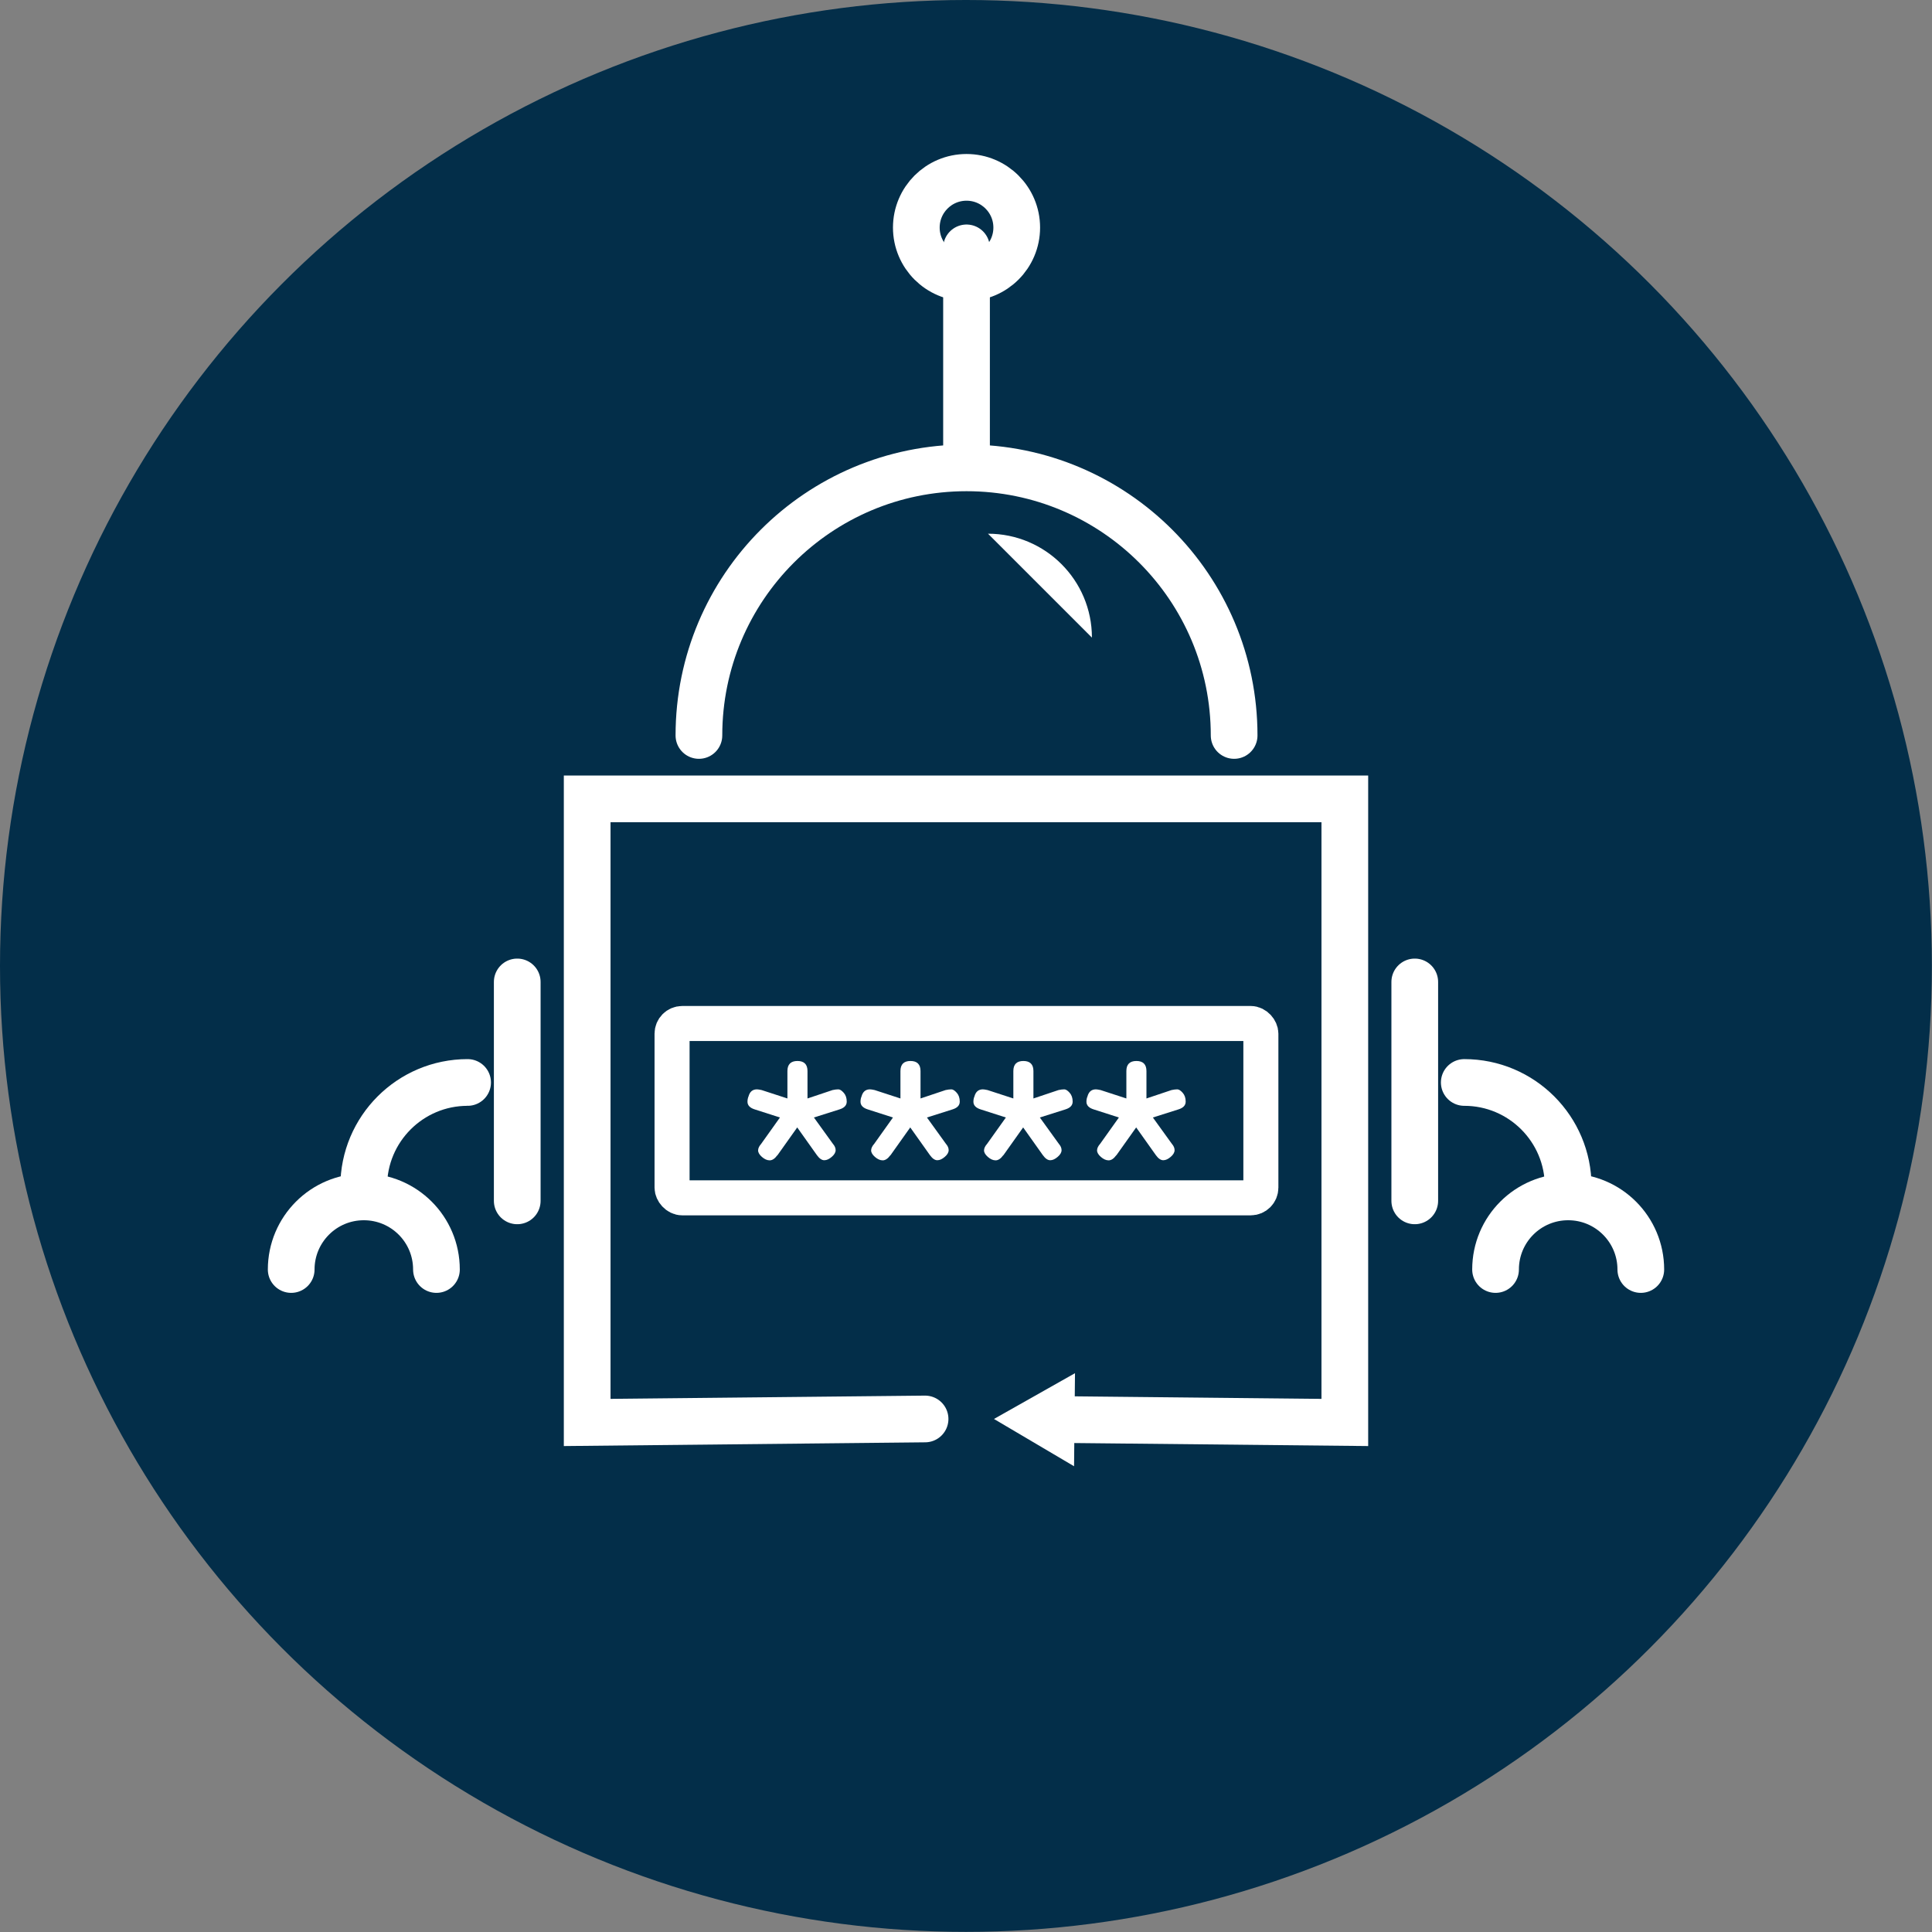 <?xml version="1.0" encoding="UTF-8"?>
<svg xmlns="http://www.w3.org/2000/svg" viewBox="0 0 165.47 165.47">
    <rect x="0" y="0" width="165.47" height="165.47" fill="#808080" stroke="none"/>
    <circle fill="#032e49" cx="82.73" cy="82.73" r="82.73"/>
    <g>
        <path fill="#fff" d="M84.62,45.71c4.91,0,8.9,3.98,8.9,8.9"/>
        <path stroke="#fff" stroke-width="4px"  stroke-linecap="round" fill="none" d="M59.86,62.99c0-12.66,10.26-22.92,22.92-22.92s22.92,10.26,22.92,22.92"/>
        <g>
            <path fill="#fff"
                  d="M76.25,98.95c-.21,.29-.43,.43-.65,.43s-.44-.1-.66-.29c-.22-.19-.33-.38-.33-.56s.09-.37,.26-.56l1.61-2.26-2.15-.69c-.42-.13-.63-.35-.63-.66,0-.17,.03-.32,.09-.46,.11-.4,.35-.6,.72-.6,.08,0,.21,.02,.4,.06l2.21,.72v-2.35c0-.57,.29-.86,.86-.86s.86,.29,.86,.86v2.35l2.15-.72c.19-.04,.35-.06,.49-.06s.29,.1,.46,.29c.17,.19,.26,.44,.26,.76s-.21,.54-.63,.67l-2.18,.69,1.63,2.26c.15,.17,.23,.35,.23,.54s-.11,.38-.33,.57c-.22,.19-.43,.29-.64,.29s-.42-.14-.63-.43l-1.69-2.38-1.69,2.38Z"/>
            <path fill="#fff"
                  d="M66.57,98.95c-.21,.29-.43,.43-.65,.43s-.44-.1-.66-.29c-.22-.19-.33-.38-.33-.56s.09-.37,.26-.56l1.61-2.26-2.15-.69c-.42-.13-.63-.35-.63-.66,0-.17,.03-.32,.09-.46,.11-.4,.35-.6,.72-.6,.08,0,.21,.02,.4,.06l2.21,.72v-2.35c0-.57,.29-.86,.86-.86s.86,.29,.86,.86v2.35l2.15-.72c.19-.04,.35-.06,.49-.06s.29,.1,.46,.29c.17,.19,.26,.44,.26,.76s-.21,.54-.63,.67l-2.18,.69,1.63,2.26c.15,.17,.23,.35,.23,.54s-.11,.38-.33,.57c-.22,.19-.43,.29-.64,.29s-.42-.14-.63-.43l-1.69-2.38-1.69,2.38Z"/>
            <path fill="#fff"
                  d="M85.92,98.95c-.21,.29-.43,.43-.65,.43s-.44-.1-.66-.29c-.22-.19-.33-.38-.33-.56s.09-.37,.26-.56l1.61-2.26-2.15-.69c-.42-.13-.63-.35-.63-.66,0-.17,.03-.32,.09-.46,.11-.4,.35-.6,.72-.6,.08,0,.21,.02,.4,.06l2.21,.72v-2.35c0-.57,.29-.86,.86-.86s.86,.29,.86,.86v2.35l2.15-.72c.19-.04,.35-.06,.49-.06s.29,.1,.46,.29c.17,.19,.26,.44,.26,.76s-.21,.54-.63,.67l-2.18,.69,1.63,2.26c.15,.17,.23,.35,.23,.54s-.11,.38-.33,.57c-.22,.19-.43,.29-.64,.29s-.42-.14-.63-.43l-1.69-2.38-1.69,2.38Z"/>
            <path fill="#fff"
                  d="M95.6,98.95c-.21,.29-.43,.43-.65,.43s-.44-.1-.66-.29c-.22-.19-.33-.38-.33-.56s.09-.37,.26-.56l1.61-2.26-2.15-.69c-.42-.13-.63-.35-.63-.66,0-.17,.03-.32,.09-.46,.11-.4,.35-.6,.72-.6,.08,0,.21,.02,.4,.06l2.21,.72v-2.35c0-.57,.29-.86,.86-.86s.86,.29,.86,.86v2.35l2.15-.72c.19-.04,.35-.06,.49-.06s.29,.1,.46,.29c.17,.19,.26,.44,.26,.76s-.21,.54-.63,.67l-2.18,.69,1.63,2.26c.15,.17,.23,.35,.23,.54s-.11,.38-.33,.57c-.22,.19-.43,.29-.64,.29s-.42-.14-.63-.43l-1.69-2.38-1.69,2.38Z"/>
        </g>
        <rect stroke="#fff" stroke-width="3px"  stroke-linecap="round" fill="none" x="57.56" y="87.66" width="50.43" height="14.93" rx=".87" ry=".87"/>
        <g>
            <path stroke="#fff" stroke-width="4px"  stroke-linecap="round" fill="none" d="M31.15,101.61c0-4.91,3.98-8.9,8.9-8.9"/>
            <path stroke="#fff" stroke-width="4px"  stroke-linecap="round" fill="none" d="M24.94,108.73c0-3.43,2.78-6.22,6.22-6.22s6.22,2.78,6.22,6.22"/>
            <line stroke="#fff" stroke-width="4px"  stroke-linecap="round" fill="none" x1="44.3" y1="84.1" x2="44.3" y2="102.85"/>
        </g>
        <g>
            <path stroke="#fff" stroke-width="4px"  stroke-linecap="round" fill="none" d="M134.31,101.61c0-4.91-3.98-8.9-8.9-8.9"/>
            <path stroke="#fff" stroke-width="4px"  stroke-linecap="round" fill="none" d="M140.53,108.73c0-3.43-2.78-6.22-6.22-6.22s-6.22,2.78-6.22,6.22"/>
            <line stroke="#fff" stroke-width="4px"  stroke-linecap="round" fill="none" x1="121.17" y1="84.1" x2="121.17" y2="102.85"/>
        </g>
        <g>
            <circle stroke="#fff" stroke-width="4px"  stroke-miterlimit="10" fill="none" cx="82.78" cy="19.49" r="4.3"/>
            <line stroke="#fff" stroke-width="4px"  stroke-linecap="round" fill="none" x1="82.78" y1="21.23" x2="82.78" y2="39.18"/>
        </g>
        <g>
            <polyline stroke="#fff" stroke-width="4px"  stroke-linecap="round" fill="none"
                      points="79.23 121.53 50.29 121.83 50.29 68.42 115.18 68.42 115.18 121.83 90.87 121.58"/>
            <polygon fill="#fff" points="92.07 117.61 85.13 121.53 91.99 125.58 92.07 117.61"/>
        </g>
    </g>
</svg>